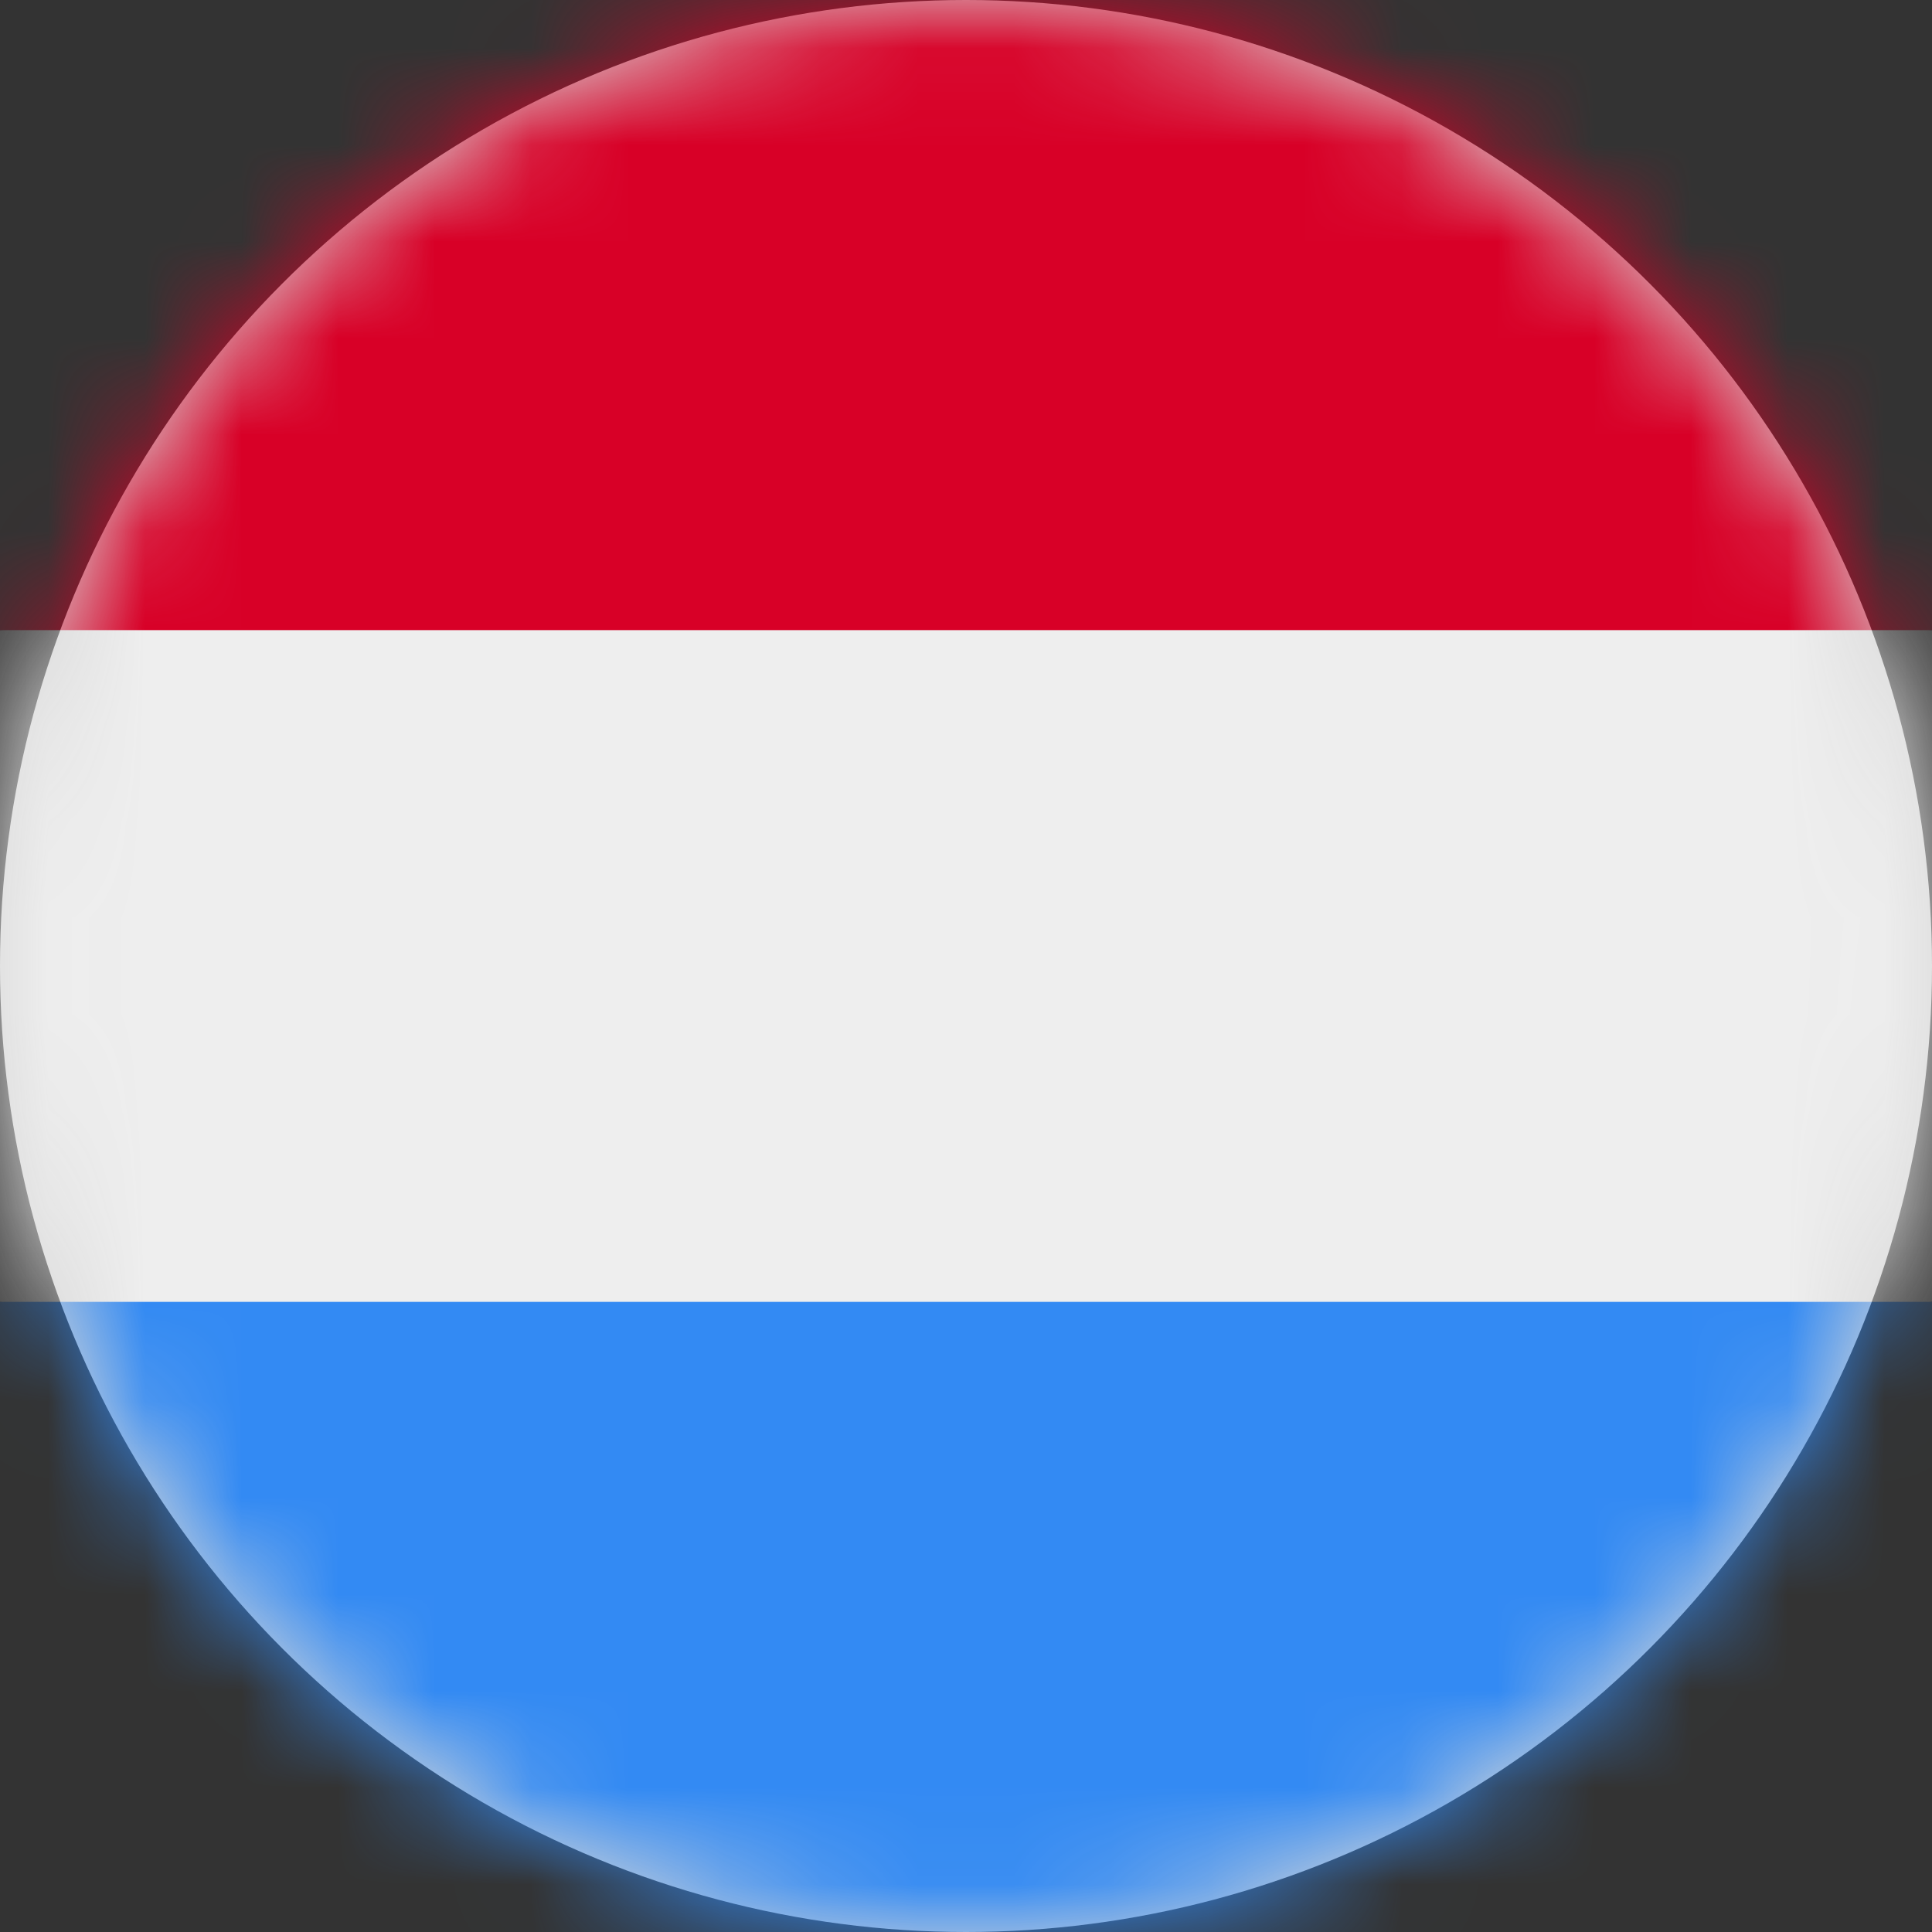 <?xml version="1.0" encoding="UTF-8"?>
<svg width="20px" height="20px" viewBox="0 0 20 20" version="1.1" xmlns="http://www.w3.org/2000/svg" xmlns:xlink="http://www.w3.org/1999/xlink">
    <rect x="0" y="0" width="20" height="20" fill="#333333" stroke="none"/>
    <title>lu_flag_20px</title>
    <defs>
        <circle id="path-1" cx="10" cy="10" r="10"></circle>
    </defs>
    <g id="Design-System" stroke="none" stroke-width="1" fill="none" fill-rule="evenodd">
        <g id="Flags-20x20" transform="translate(-201, -1005)">
            <g id="flag" transform="translate(201, 1005)">
                <mask id="mask-2" fill="white">
                    <use xlink:href="#path-1"></use>
                </mask>
                <use id="Mask" fill="#D8D8D8" xlink:href="#path-1"></use>
                <g id="lu" mask="url(#mask-2)" fill-rule="nonzero">
                    <polygon id="Path" fill="#EEEEEE" points="0 6.523 9.914 5.77 20 6.523 20 13.477 10.043 14.738 0 13.477"></polygon>
                    <polygon id="Path" fill="#D80027" points="0 0 20 0 20 6.523 0 6.523"></polygon>
                    <polygon id="Path" fill="#338AF3" points="0 13.477 20 13.477 20 20 0 20"></polygon>
                </g>
            </g>
        </g>
    </g>
</svg>